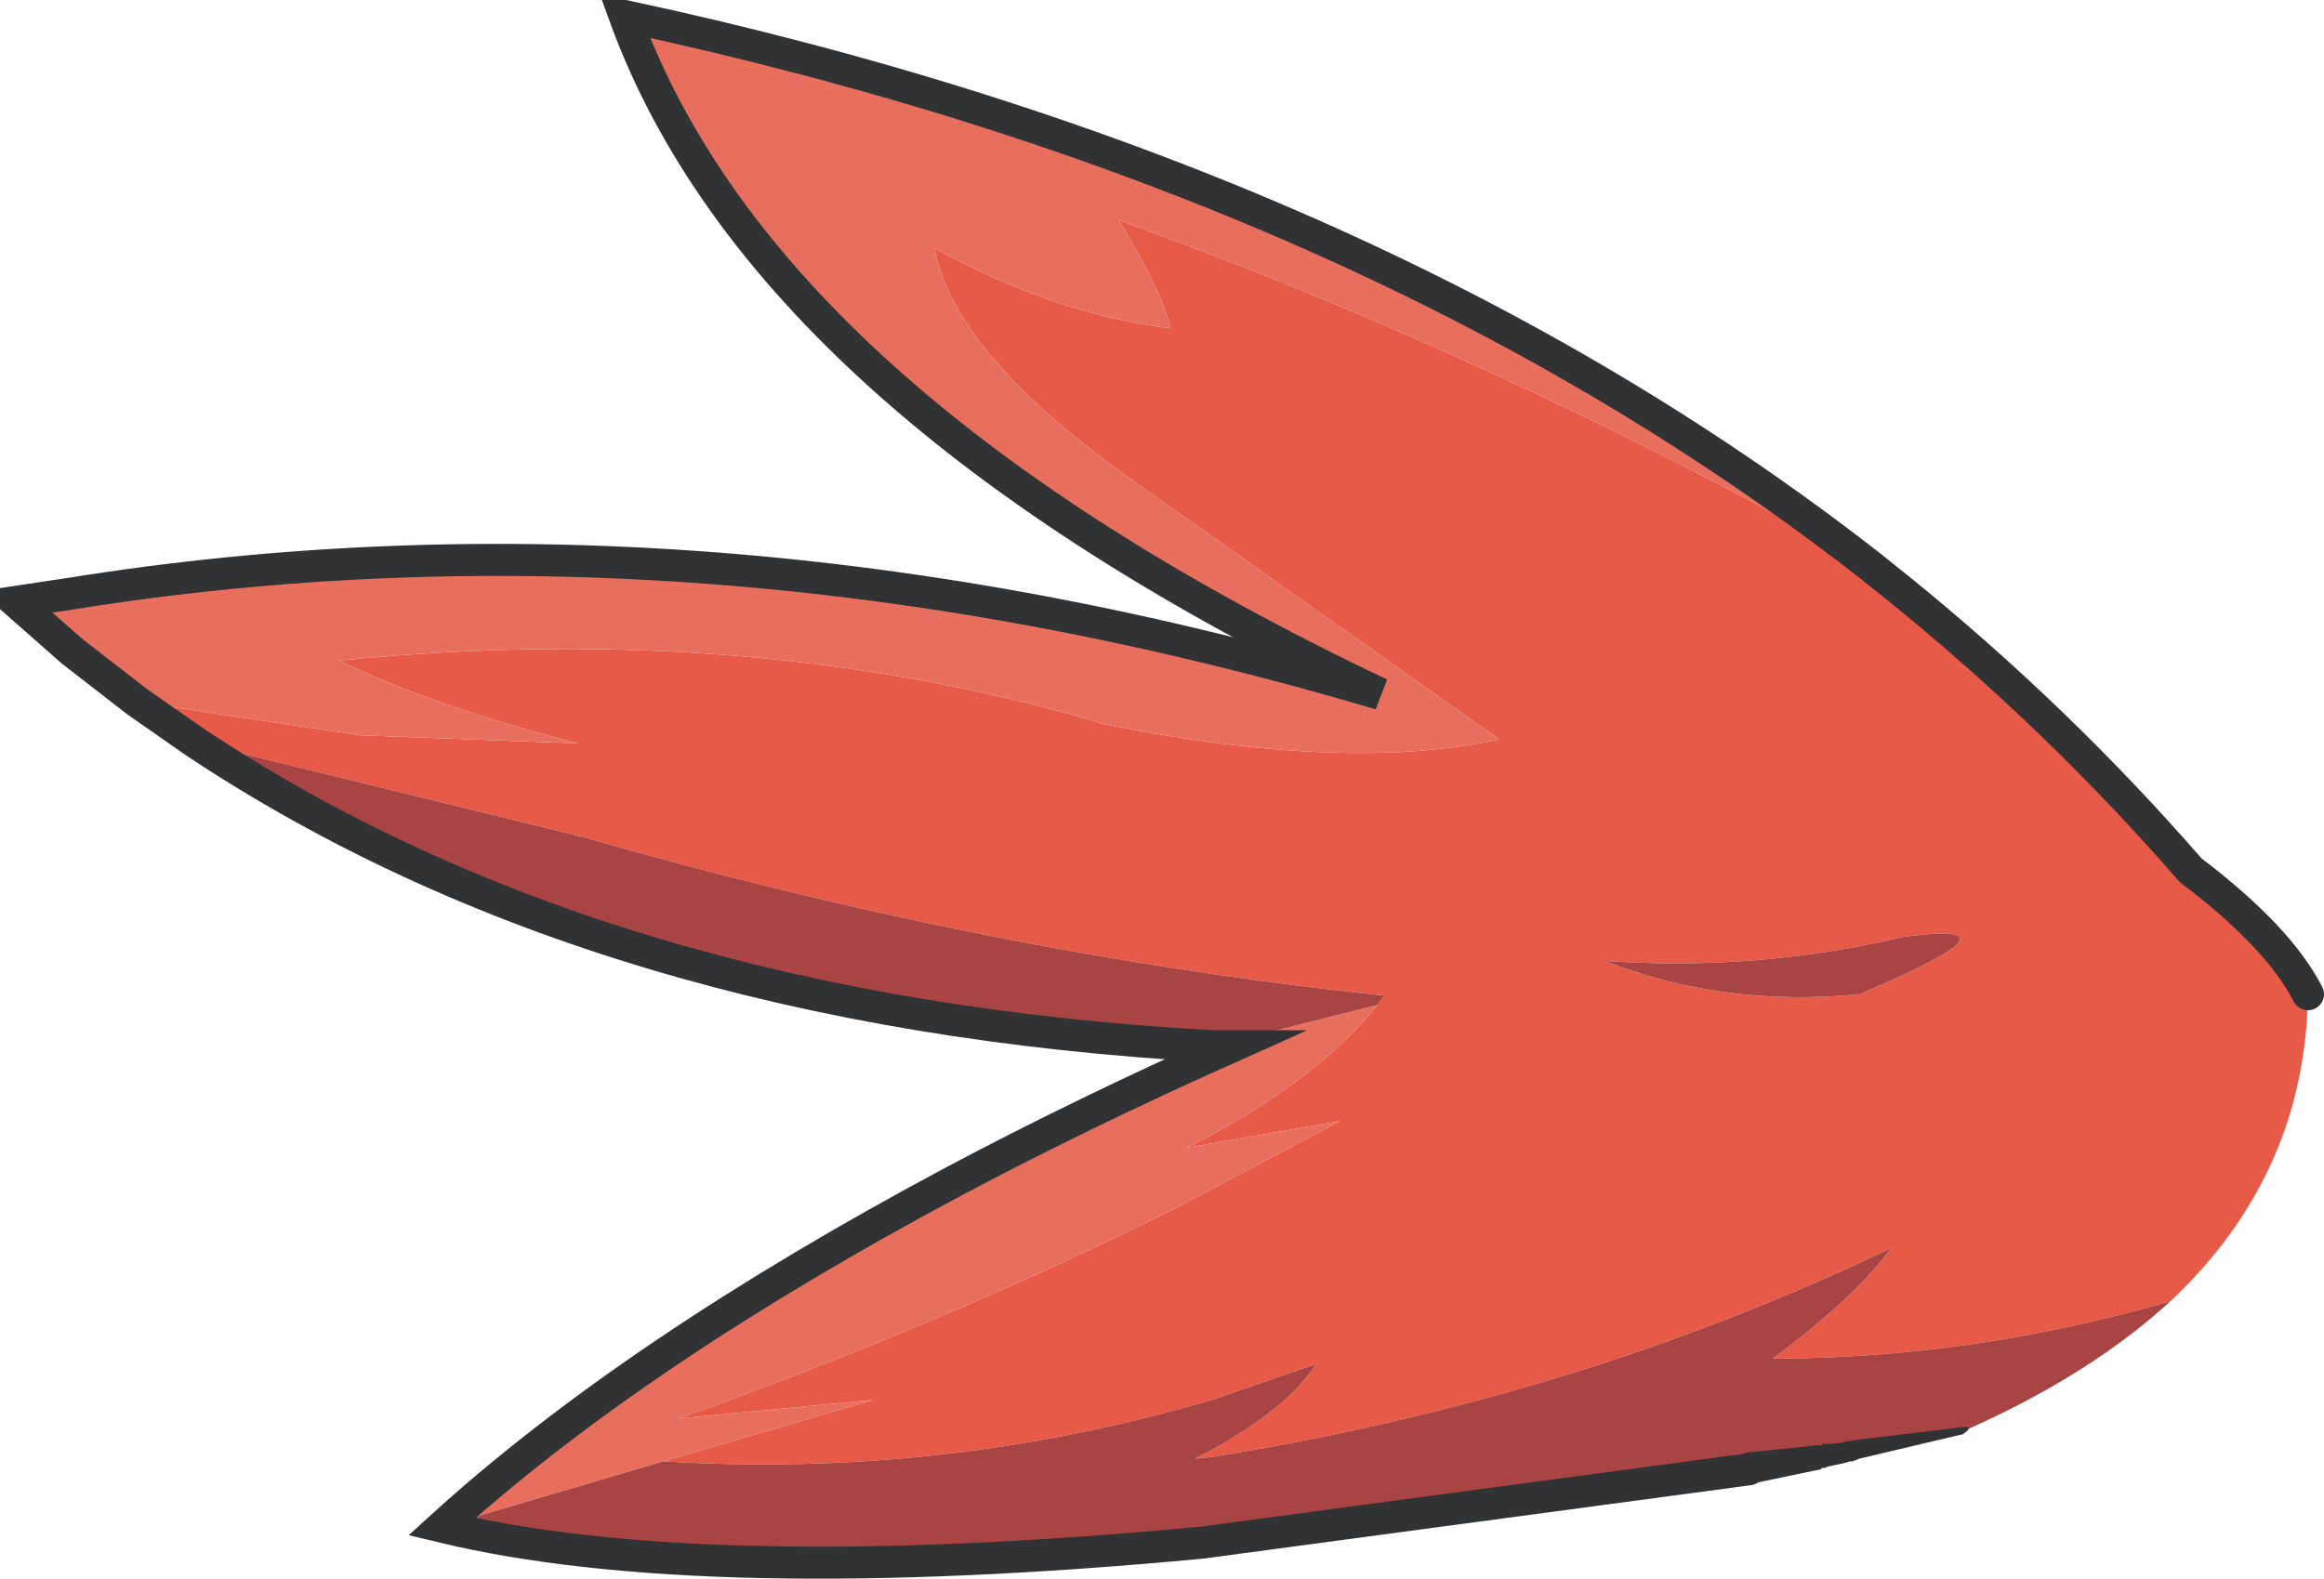 <?xml version="1.0" encoding="UTF-8" standalone="no"?>
<svg xmlns:xlink="http://www.w3.org/1999/xlink" height="59.15px" width="87.05px" xmlns="http://www.w3.org/2000/svg">
  <g transform="matrix(1.0, 0.0, 0.0, 1.0, 0.6, 0.6)">
    <path d="M69.45 20.6 L70.45 21.4 Q76.45 26.25 81.45 32.0 84.75 34.5 85.85 36.65 85.75 43.4 80.7 48.15 73.25 50.3 65.8 50.3 68.9 48.0 70.25 46.15 58.5 51.8 44.7 54.0 L44.15 54.05 44.75 53.75 Q47.7 52.1 48.7 50.5 L44.95 51.8 Q34.85 54.8 24.25 54.15 L32.1 51.85 24.8 52.55 Q34.9 48.95 43.65 44.55 L49.6 41.4 43.85 42.4 Q48.55 40.05 51.0 37.05 L51.25 36.7 Q36.5 35.15 21.2 30.75 L6.7 27.2 4.55 25.7 12.9 26.95 21.05 27.25 Q15.75 25.9 12.1 24.15 27.55 22.6 40.85 26.55 49.9 28.35 55.55 27.1 L41.9 17.45 Q35.15 12.7 34.4 8.7 39.0 11.2 43.25 11.7 42.85 10.15 41.3 7.65 55.25 12.65 69.45 20.6 M59.5 35.4 Q63.95 37.15 69.05 36.65 75.65 33.85 70.7 34.5 65.2 35.8 59.5 35.4" fill="#e75a47" fill-rule="evenodd" stroke="none"/>
    <path d="M69.45 20.6 Q55.25 12.65 41.3 7.65 42.85 10.15 43.25 11.7 39.0 11.2 34.4 8.7 35.15 12.7 41.9 17.45 L55.55 27.1 Q49.9 28.35 40.85 26.55 27.55 22.6 12.1 24.15 15.75 25.9 21.05 27.25 L12.9 26.95 4.55 25.7 2.1 23.8 0.0 21.95 2.0 21.65 Q25.65 17.85 51.1 25.4 28.05 14.45 22.8 0.0 50.75 6.0 69.45 20.6 M51.0 37.05 Q48.55 40.05 43.85 42.4 L49.6 41.4 43.65 44.55 Q34.9 48.95 24.8 52.55 L32.1 51.85 24.25 54.15 15.95 56.6 Q23.15 50.05 35.15 43.65 39.95 41.1 45.55 38.6 L44.85 38.6 51.0 37.05" fill="#e86e5e" fill-rule="evenodd" stroke="none"/>
    <path d="M6.7 27.2 L21.2 30.75 Q36.5 35.15 51.25 36.7 L51.0 37.05 44.85 38.6 Q21.95 37.35 6.7 27.2 M24.25 54.15 Q34.85 54.8 44.95 51.8 L48.7 50.5 Q47.7 52.1 44.75 53.75 L44.15 54.05 44.7 54.0 Q58.5 51.8 70.25 46.15 68.9 48.0 65.8 50.3 73.25 50.3 80.7 48.15 77.7 50.9 73.1 52.95 L72.85 53.05 68.7 53.8 68.45 53.85 67.65 54.0 65.15 54.4 64.9 54.45 44.4 57.2 Q25.7 58.95 15.95 56.6 L24.25 54.15 M59.5 35.4 Q65.2 35.8 70.7 34.5 75.65 33.85 69.05 36.65 63.95 37.15 59.5 35.4" fill="#a84444" fill-rule="evenodd" stroke="none"/>
    <path d="M85.85 36.65 Q84.75 34.5 81.45 32.0 76.45 26.25 70.45 21.4 L69.45 20.6 Q50.75 6.0 22.8 0.0 28.05 14.45 51.1 25.4 25.65 17.85 2.0 21.65 L0.0 21.95 2.1 23.8 4.55 25.7 6.7 27.2 Q21.95 37.35 44.85 38.6 L45.55 38.6 Q39.95 41.1 35.15 43.65 23.15 50.05 15.95 56.6 25.7 58.95 44.4 57.2 L64.9 54.45" fill="none" stroke="#303234" stroke-linecap="round" stroke-linejoin="miter-clip" stroke-miterlimit="5.0" stroke-width="1.2"/>
    <path d="M65.2 54.95 L65.15 55.0 Q64.5 55.0 64.5 54.45 64.4 53.8 65.05 53.8 L67.45 53.55 67.6 53.55 67.7 53.5 67.95 53.5 68.4 53.45 68.55 53.4 68.65 53.4 68.9 53.35 73.05 52.85 73.15 52.9 73.1 53.0 72.9 53.15 72.85 53.15 69.05 54.05 68.8 54.15 68.7 54.15 68.55 54.2 67.85 54.35 67.75 54.4 67.65 54.4 67.6 54.45 65.2 54.95" fill="#303234" fill-rule="evenodd" stroke="none"/>
  </g>
</svg>
